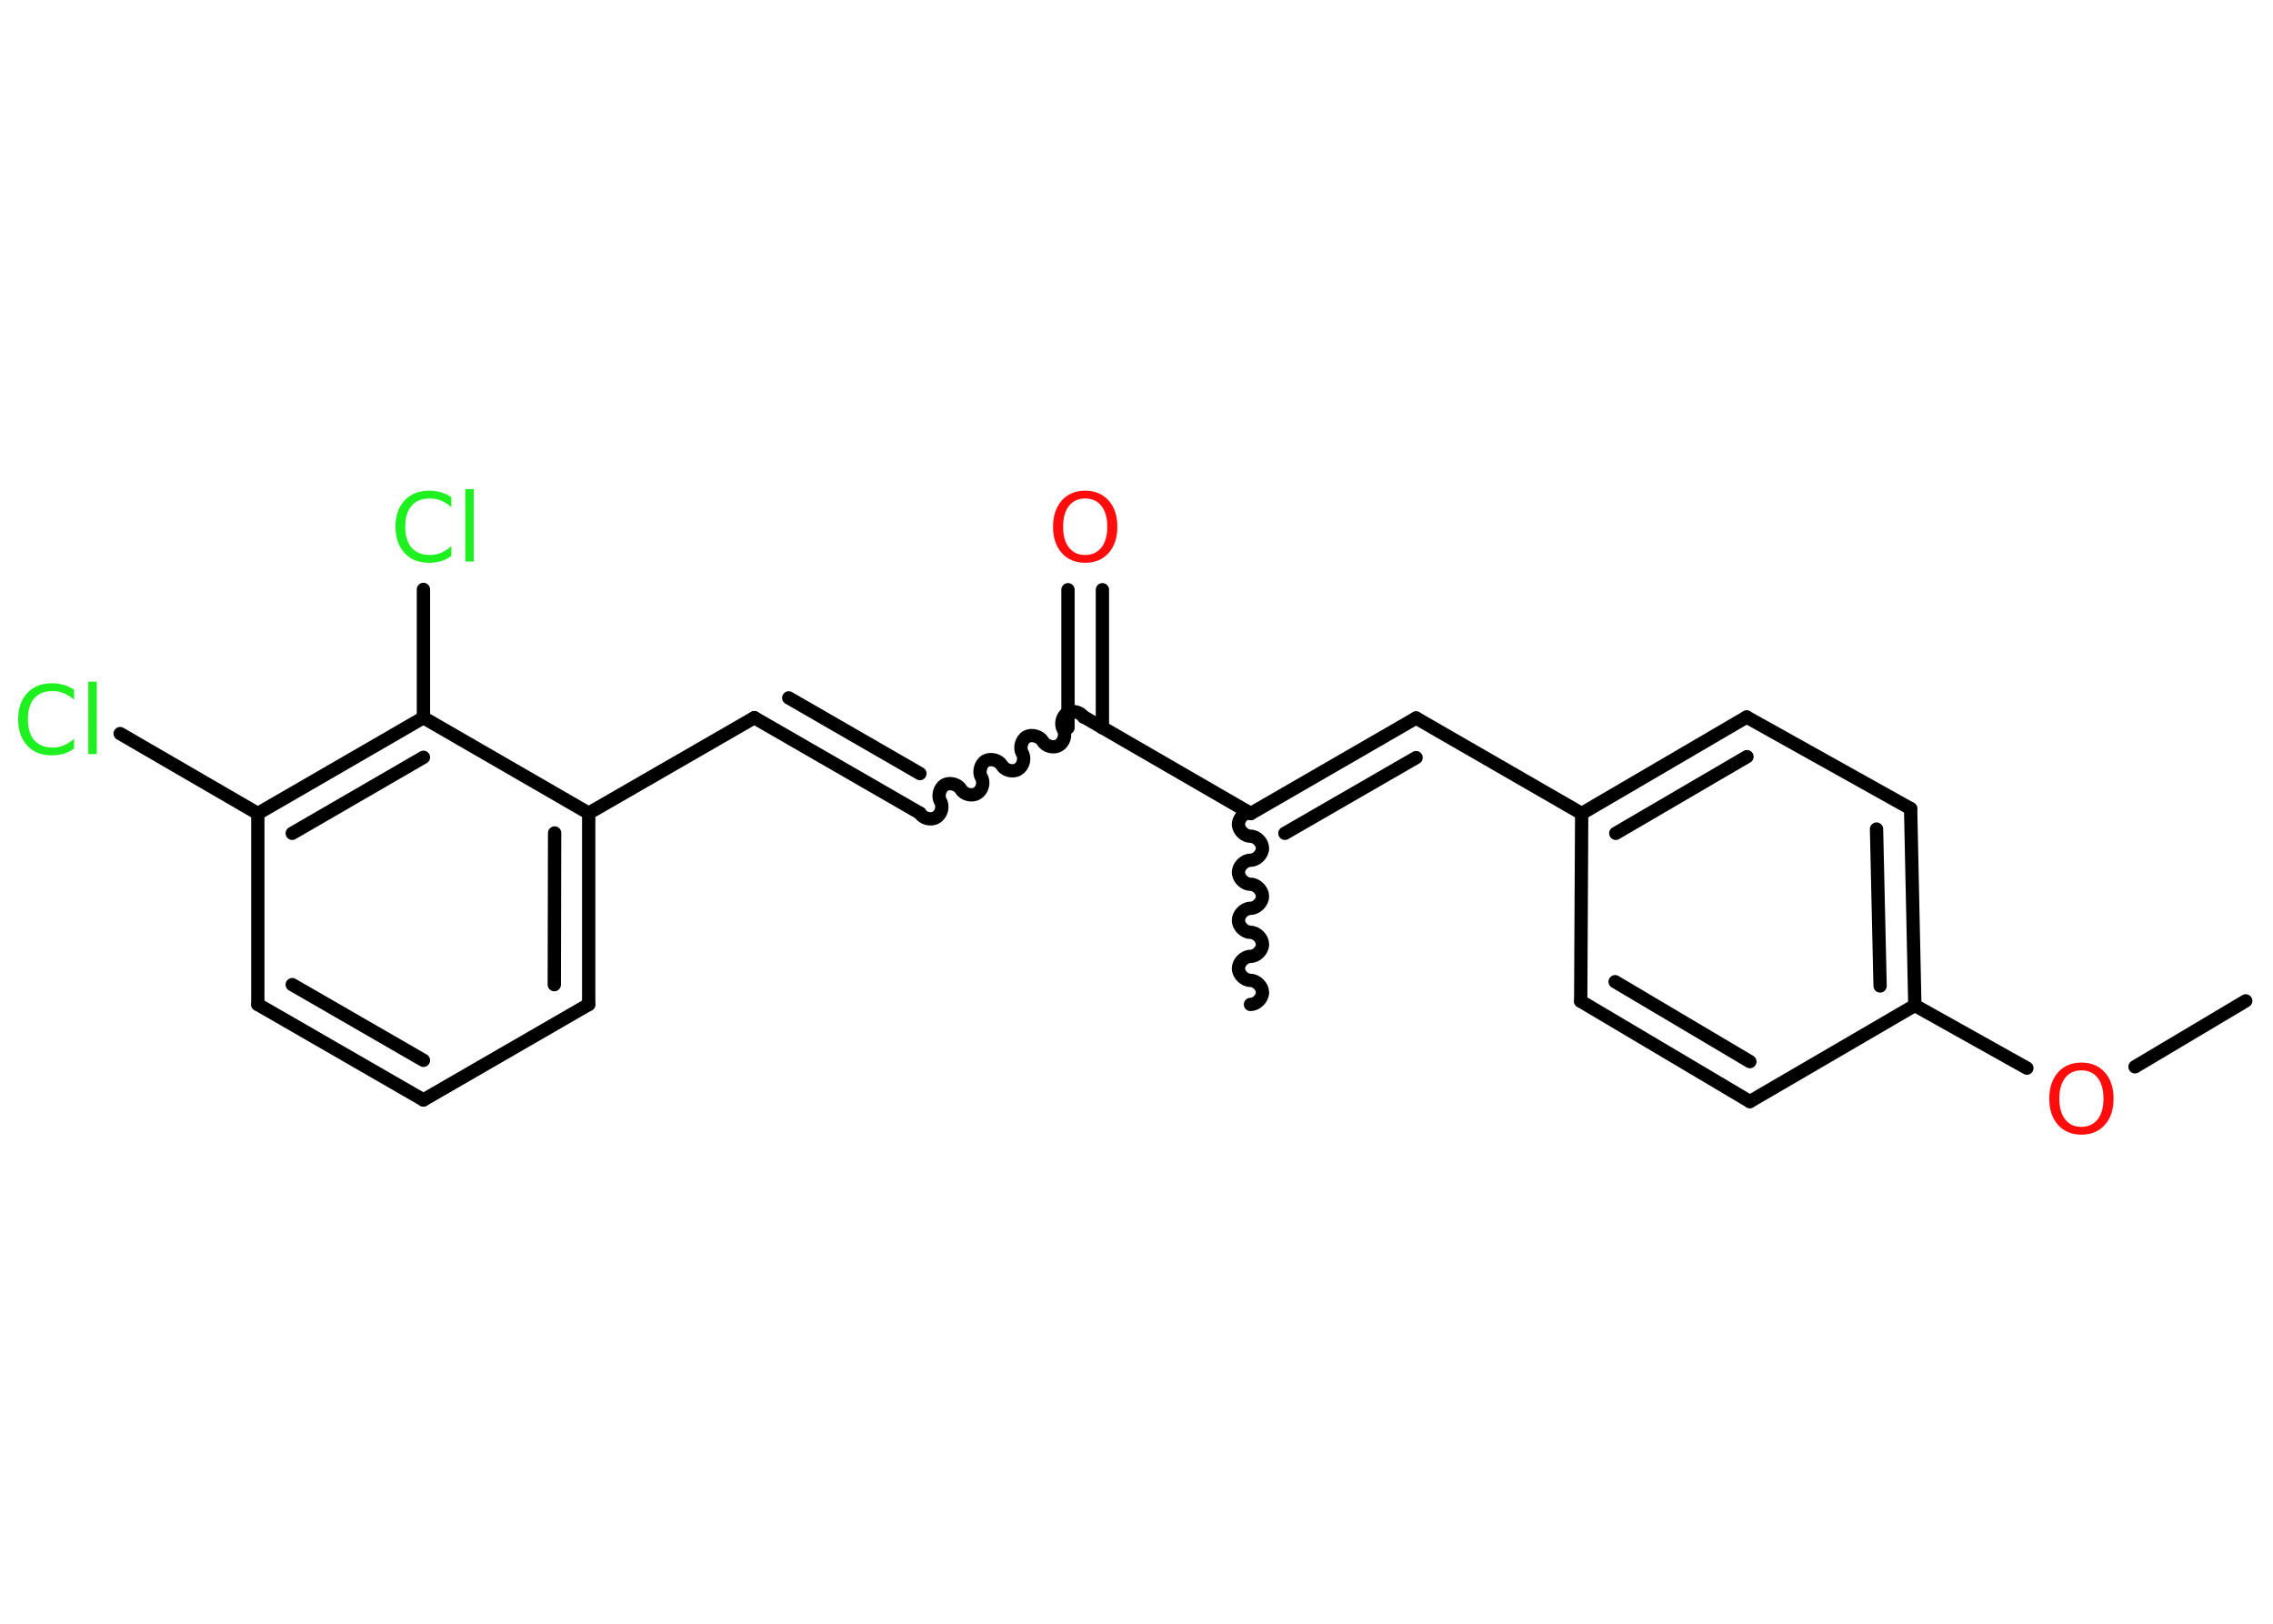 <?xml version='1.0' encoding='UTF-8'?>
<!DOCTYPE svg PUBLIC "-//W3C//DTD SVG 1.1//EN" "http://www.w3.org/Graphics/SVG/1.1/DTD/svg11.dtd">
<svg version='1.2' xmlns='http://www.w3.org/2000/svg' xmlns:xlink='http://www.w3.org/1999/xlink' width='70.0mm' height='50.0mm' viewBox='0 0 70.0 50.0'>
  <desc>Generated by the Chemistry Development Kit (http://github.com/cdk)</desc>
  <g stroke-linecap='round' stroke-linejoin='round' stroke='#000000' stroke-width='.41' fill='#1FF01F'>
    <rect x='.0' y='.0' width='70.0' height='50.0' fill='#FFFFFF' stroke='none'/>
    <g id='mol1' class='mol'>
      <line id='mol1bnd1' class='bond' x1='69.16' y1='30.82' x2='65.75' y2='32.85'/>
      <line id='mol1bnd2' class='bond' x1='62.42' y1='32.89' x2='58.97' y2='30.96'/>
      <g id='mol1bnd3' class='bond'>
        <line x1='58.97' y1='30.96' x2='58.84' y2='24.9'/>
        <line x1='57.9' y1='30.36' x2='57.79' y2='25.53'/>
      </g>
      <line id='mol1bnd4' class='bond' x1='58.84' y1='24.9' x2='53.79' y2='22.08'/>
      <g id='mol1bnd5' class='bond'>
        <line x1='53.79' y1='22.08' x2='48.71' y2='25.05'/>
        <line x1='53.8' y1='23.3' x2='49.76' y2='25.66'/>
      </g>
      <line id='mol1bnd6' class='bond' x1='48.71' y1='25.05' x2='43.61' y2='22.11'/>
      <g id='mol1bnd7' class='bond'>
        <line x1='43.61' y1='22.11' x2='38.52' y2='25.05'/>
        <line x1='43.61' y1='23.33' x2='39.57' y2='25.66'/>
      </g>
      <path id='mol1bnd8' class='bond' d='M38.51 30.93c.18 .0 .37 -.18 .37 -.37c.0 -.18 -.18 -.37 -.37 -.37c-.18 -.0 -.37 -.18 -.37 -.37c.0 -.18 .18 -.37 .37 -.37c.18 .0 .37 -.18 .37 -.37c.0 -.18 -.18 -.37 -.37 -.37c-.18 -.0 -.37 -.18 -.37 -.37c.0 -.18 .18 -.37 .37 -.37c.18 .0 .37 -.18 .37 -.37c.0 -.18 -.18 -.37 -.37 -.37c-.18 -.0 -.37 -.18 -.37 -.37c.0 -.18 .18 -.37 .37 -.37c.18 .0 .37 -.18 .37 -.37c.0 -.18 -.18 -.37 -.37 -.37c-.18 -.0 -.37 -.18 -.37 -.37c.0 -.18 .18 -.37 .37 -.37' fill='none' stroke='#000000' stroke-width='.41'/>
      <line id='mol1bnd9' class='bond' x1='38.52' y1='25.05' x2='33.42' y2='22.1'/>
      <g id='mol1bnd10' class='bond'>
        <line x1='32.89' y1='22.41' x2='32.89' y2='18.16'/>
        <line x1='33.95' y1='22.41' x2='33.95' y2='18.16'/>
      </g>
      <path id='mol1bnd11' class='bond' d='M28.33 25.04c.09 .16 .34 .23 .5 .13c.16 -.09 .23 -.34 .13 -.5c-.09 -.16 -.02 -.41 .13 -.5c.16 -.09 .41 -.02 .5 .13c.09 .16 .34 .23 .5 .13c.16 -.09 .23 -.34 .13 -.5c-.09 -.16 -.02 -.41 .13 -.5c.16 -.09 .41 -.02 .5 .13c.09 .16 .34 .23 .5 .13c.16 -.09 .23 -.34 .13 -.5c-.09 -.16 -.02 -.41 .13 -.5c.16 -.09 .41 -.02 .5 .13c.09 .16 .34 .23 .5 .13c.16 -.09 .23 -.34 .13 -.5c-.09 -.16 -.02 -.41 .13 -.5c.16 -.09 .41 -.02 .5 .13' fill='none' stroke='#000000' stroke-width='.41'/>
      <g id='mol1bnd12' class='bond'>
        <line x1='28.33' y1='25.04' x2='23.23' y2='22.1'/>
        <line x1='28.33' y1='23.82' x2='24.29' y2='21.49'/>
      </g>
      <line id='mol1bnd13' class='bond' x1='23.23' y1='22.1' x2='18.13' y2='25.04'/>
      <g id='mol1bnd14' class='bond'>
        <line x1='18.13' y1='30.93' x2='18.13' y2='25.04'/>
        <line x1='17.07' y1='30.32' x2='17.08' y2='25.65'/>
      </g>
      <line id='mol1bnd15' class='bond' x1='18.13' y1='30.93' x2='13.04' y2='33.87'/>
      <g id='mol1bnd16' class='bond'>
        <line x1='7.94' y1='30.93' x2='13.04' y2='33.87'/>
        <line x1='9.0' y1='30.32' x2='13.04' y2='32.65'/>
      </g>
      <line id='mol1bnd17' class='bond' x1='7.94' y1='30.93' x2='7.94' y2='25.05'/>
      <line id='mol1bnd18' class='bond' x1='7.94' y1='25.05' x2='3.7' y2='22.59'/>
      <g id='mol1bnd19' class='bond'>
        <line x1='13.04' y1='22.1' x2='7.94' y2='25.05'/>
        <line x1='13.04' y1='23.32' x2='9.0' y2='25.66'/>
      </g>
      <line id='mol1bnd20' class='bond' x1='18.13' y1='25.04' x2='13.04' y2='22.1'/>
      <line id='mol1bnd21' class='bond' x1='13.04' y1='22.1' x2='13.04' y2='18.15'/>
      <line id='mol1bnd22' class='bond' x1='48.71' y1='25.05' x2='48.68' y2='30.83'/>
      <g id='mol1bnd23' class='bond'>
        <line x1='48.68' y1='30.83' x2='53.89' y2='33.92'/>
        <line x1='49.74' y1='30.23' x2='53.89' y2='32.69'/>
      </g>
      <line id='mol1bnd24' class='bond' x1='58.97' y1='30.96' x2='53.89' y2='33.92'/>
      <path id='mol1atm2' class='atom' d='M64.1 32.96q-.32 .0 -.5 .23q-.18 .23 -.18 .64q.0 .41 .18 .64q.18 .23 .5 .23q.31 .0 .5 -.23q.18 -.23 .18 -.64q.0 -.41 -.18 -.64q-.18 -.23 -.5 -.23zM64.1 32.72q.45 .0 .72 .3q.27 .3 .27 .81q.0 .51 -.27 .81q-.27 .3 -.72 .3q-.45 .0 -.72 -.3q-.27 -.3 -.27 -.81q.0 -.5 .27 -.81q.27 -.3 .72 -.3z' stroke='none' fill='#FF0D0D'/>
      <path id='mol1atm11' class='atom' d='M33.42 15.35q-.32 .0 -.5 .23q-.18 .23 -.18 .64q.0 .41 .18 .64q.18 .23 .5 .23q.31 .0 .5 -.23q.18 -.23 .18 -.64q.0 -.41 -.18 -.64q-.18 -.23 -.5 -.23zM33.42 15.11q.45 .0 .72 .3q.27 .3 .27 .81q.0 .51 -.27 .81q-.27 .3 -.72 .3q-.45 .0 -.72 -.3q-.27 -.3 -.27 -.81q.0 -.5 .27 -.81q.27 -.3 .72 -.3z' stroke='none' fill='#FF0D0D'/>
      <path id='mol1atm19' class='atom' d='M2.28 21.24v.31q-.15 -.14 -.31 -.2q-.16 -.07 -.35 -.07q-.37 .0 -.56 .22q-.2 .22 -.2 .65q.0 .42 .2 .65q.2 .22 .56 .22q.19 .0 .35 -.07q.16 -.07 .31 -.2v.3q-.15 .11 -.32 .16q-.17 .05 -.36 .05q-.49 .0 -.76 -.3q-.28 -.3 -.28 -.81q.0 -.51 .28 -.81q.28 -.3 .76 -.3q.19 .0 .36 .05q.17 .05 .32 .15zM2.72 20.99h.26v2.23h-.26v-2.23z' stroke='none'/>
      <path id='mol1atm21' class='atom' d='M13.9 15.31v.31q-.15 -.14 -.31 -.2q-.16 -.07 -.35 -.07q-.37 .0 -.56 .22q-.2 .22 -.2 .65q.0 .42 .2 .65q.2 .22 .56 .22q.19 .0 .35 -.07q.16 -.07 .31 -.2v.3q-.15 .11 -.32 .16q-.17 .05 -.36 .05q-.49 .0 -.76 -.3q-.28 -.3 -.28 -.81q.0 -.51 .28 -.81q.28 -.3 .76 -.3q.19 .0 .36 .05q.17 .05 .32 .15zM14.33 15.06h.26v2.23h-.26v-2.23z' stroke='none'/>
    </g>
  </g>
</svg>
